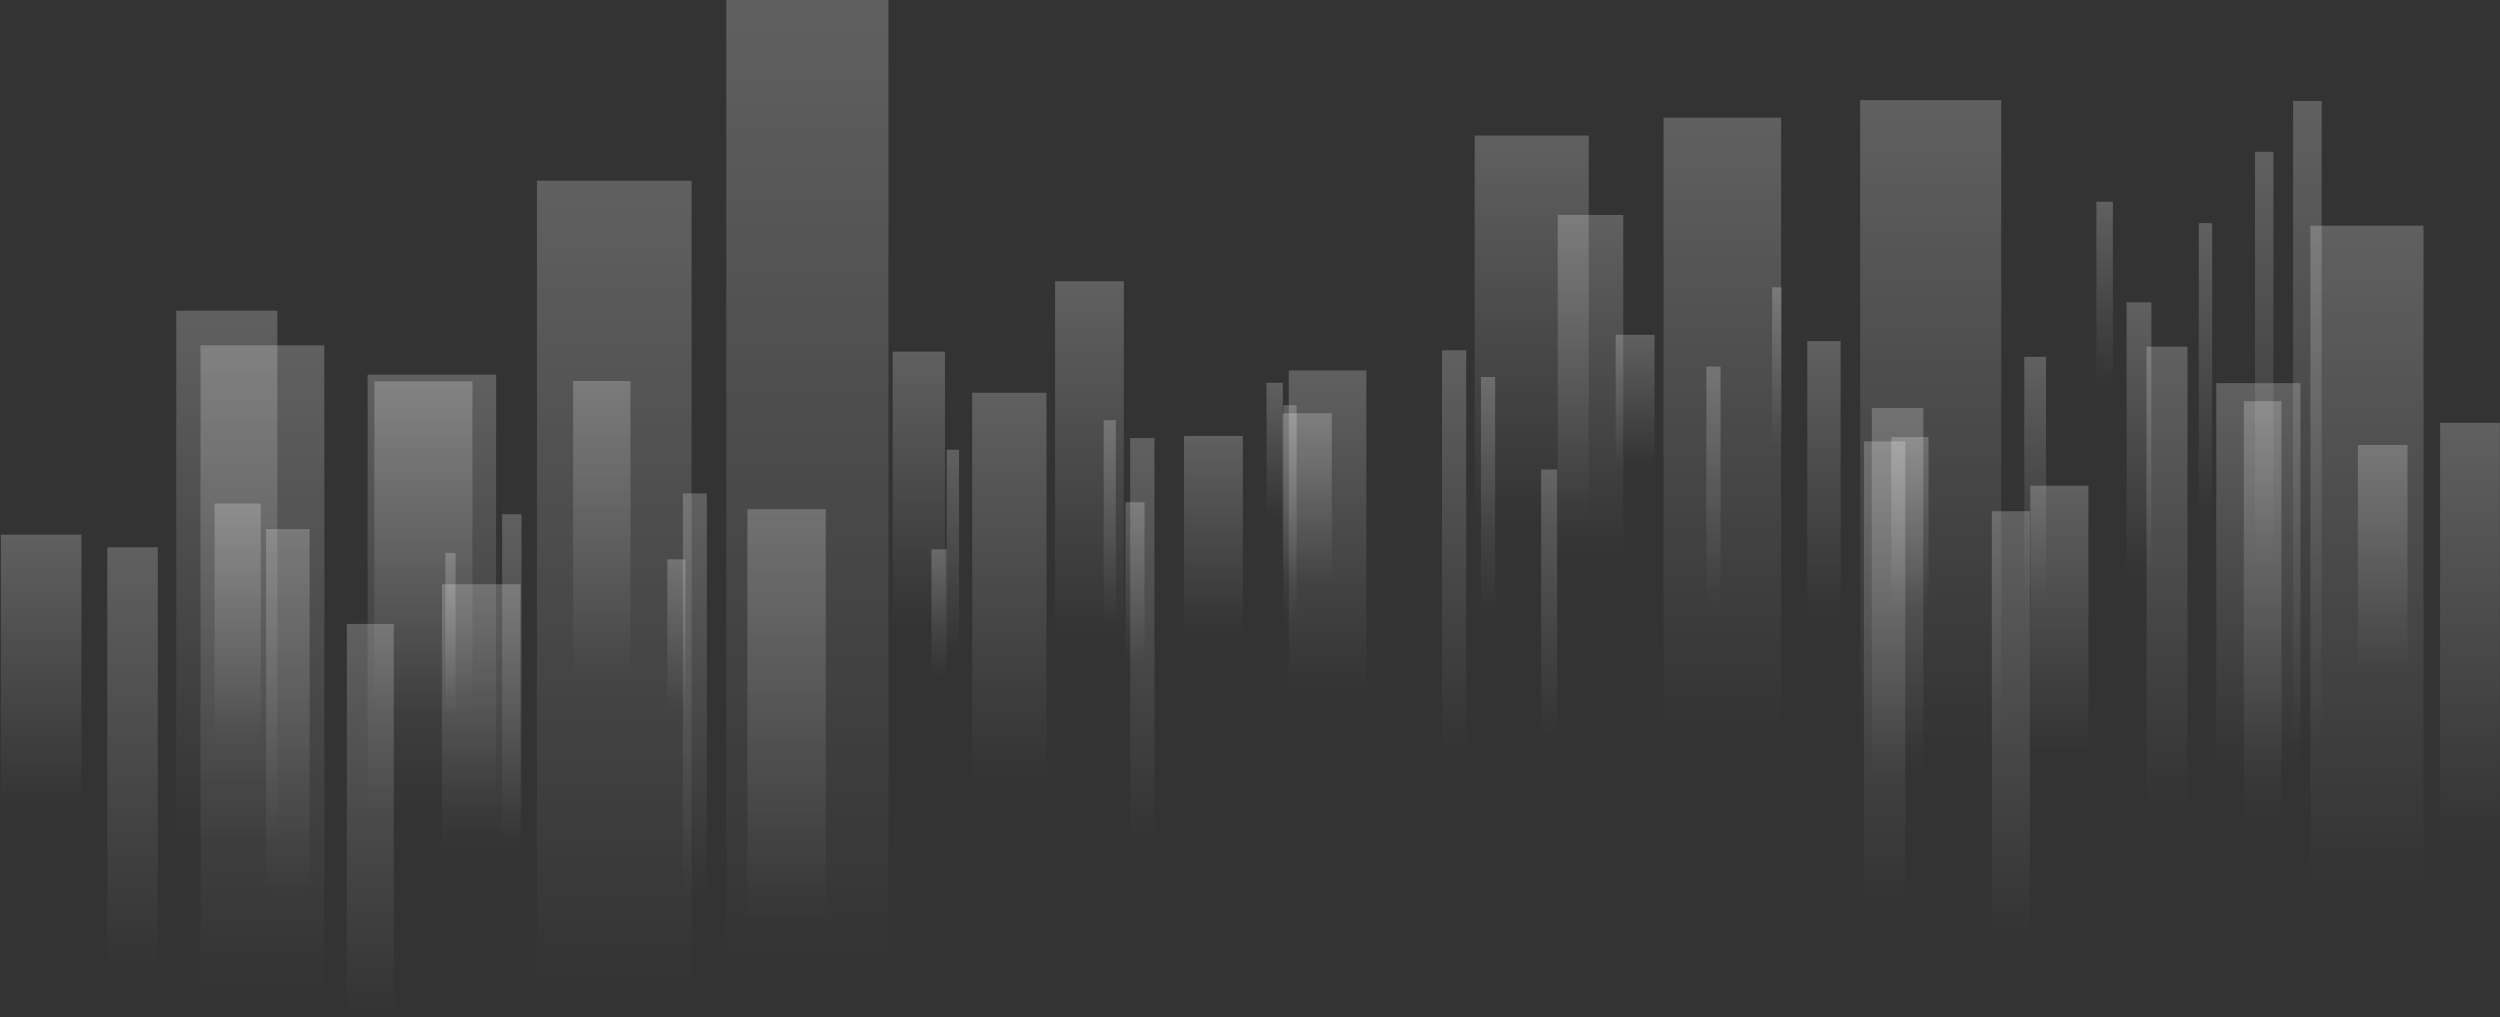 <svg width="1693" height="689" viewBox="0 0 1693 689" fill="none" xmlns="http://www.w3.org/2000/svg">
<rect x="0" y="0" width="1693" height="689" fill="#333333" stroke="none"/>
<g style="mix-blend-mode:screen">
<path d="M219.651 233.849H135.78V674.483H219.651V233.849Z" fill="url(#paint0_linear_205_3923)"/>
</g>
<g style="mix-blend-mode:screen">
<path d="M708.691 265.991H658.355V530.446H708.691V265.991Z" fill="url(#paint1_linear_205_3923)"/>
</g>
<g style="mix-blend-mode:screen">
<path d="M601.668 0.047H491.847V662.614H601.668V0.047Z" fill="url(#paint2_linear_205_3923)"/>
</g>
<g style="mix-blend-mode:screen">
<path d="M1302.47 276.284H1267.57V523.674H1302.47V276.284Z" fill="url(#paint3_linear_205_3923)"/>
</g>
<g style="mix-blend-mode:screen">
<path d="M1099.29 145.575H1054.89V378.853H1099.29V145.575Z" fill="url(#paint4_linear_205_3923)"/>
</g>
<g style="mix-blend-mode:screen">
<path d="M187.83 210.405H119.365V570.108H187.83V210.405Z" fill="url(#paint5_linear_205_3923)"/>
</g>
<g style="mix-blend-mode:screen">
<path d="M1206.18 79.701H1126.56V497.98H1206.18V79.701Z" fill="url(#paint6_linear_205_3923)"/>
</g>
<g style="mix-blend-mode:screen">
<path d="M468.35 122.388H363.599V672.725H468.35V122.388Z" fill="url(#paint7_linear_205_3923)"/>
</g>
<g style="mix-blend-mode:screen">
<path d="M1692.94 286.344H1652.44V573.508H1692.94V286.344Z" fill="url(#paint8_linear_205_3923)"/>
</g>
<g style="mix-blend-mode:screen">
<path d="M176.61 340.986H145.32V505.374H176.61V340.986Z" fill="url(#paint9_linear_205_3923)"/>
</g>
<g style="mix-blend-mode:screen">
<path d="M1641.21 152.839H1564.61V605.837H1641.21V152.839Z" fill="url(#paint10_linear_205_3923)"/>
</g>
<g style="mix-blend-mode:screen">
<path d="M639.925 238.131H604.525V424.111H639.925V238.131Z" fill="url(#paint11_linear_205_3923)"/>
</g>
<g style="mix-blend-mode:screen">
<path d="M426.965 258.032H388.116V462.133H426.965V258.032Z" fill="url(#paint12_linear_205_3923)"/>
</g>
<g style="mix-blend-mode:screen">
<path d="M559.194 344.795H506.121V623.629H559.194V344.795Z" fill="url(#paint13_linear_205_3923)"/>
</g>
<g style="mix-blend-mode:screen">
<path d="M761.037 190.442H714.505V434.917H761.037V190.442Z" fill="url(#paint14_linear_205_3923)"/>
</g>
<g style="mix-blend-mode:screen">
<path d="M1120.44 226.754H1094.13V316.367H1120.44V226.754Z" fill="url(#paint15_linear_205_3923)"/>
</g>
<g style="mix-blend-mode:screen">
<path d="M319.953 258.21H253.511V484.511H319.953V258.21Z" fill="url(#paint16_linear_205_3923)"/>
</g>
<g style="mix-blend-mode:screen">
<path d="M1075.91 91.788H998.639V354.989H1075.91V91.788Z" fill="url(#paint17_linear_205_3923)"/>
</g>
<g style="mix-blend-mode:screen">
<path d="M1414.27 328.893H1374.91V509.803H1414.27V328.893Z" fill="url(#paint18_linear_205_3923)"/>
</g>
<g style="mix-blend-mode:screen">
<path d="M55.151 362.049H0.601V547.849H55.151V362.049Z" fill="url(#paint19_linear_205_3923)"/>
</g>
<g style="mix-blend-mode:screen">
<path d="M925.29 250.87H872.757V471.451H925.29V250.87Z" fill="url(#paint20_linear_205_3923)"/>
</g>
<g style="mix-blend-mode:screen">
<path d="M352.48 395.677H299.297V576.821H352.48V395.677Z" fill="url(#paint21_linear_205_3923)"/>
</g>
<g style="mix-blend-mode:screen">
<path d="M1355.23 67.839H1259.7V506.883H1355.23V67.839Z" fill="url(#paint22_linear_205_3923)"/>
</g>
<g style="mix-blend-mode:screen">
<path d="M1306 295.949H1280.76V411.97H1306V295.949Z" fill="url(#paint23_linear_205_3923)"/>
</g>
<g style="mix-blend-mode:screen">
<path d="M1557.87 259.488H1500.88V521.418H1557.87V259.488Z" fill="url(#paint24_linear_205_3923)"/>
</g>
<g style="mix-blend-mode:screen">
<path d="M1630.36 301.339H1596.75V455.843H1630.36V301.339Z" fill="url(#paint25_linear_205_3923)"/>
</g>
<g style="mix-blend-mode:screen">
<path d="M901.913 279.852H868.536V393.533H901.913V279.852Z" fill="url(#paint26_linear_205_3923)"/>
</g>
<g style="mix-blend-mode:screen">
<path d="M335.969 253.672H248.961V550.016H335.969V253.672Z" fill="url(#paint27_linear_205_3923)"/>
</g>
<g style="mix-blend-mode:screen">
<path d="M841.65 295.213H801.847V430.776H841.65V295.213Z" fill="url(#paint28_linear_205_3923)"/>
</g>
<g style="mix-blend-mode:screen">
<path d="M1430.82 136.615H1419.68V262.392H1430.82V136.615Z" fill="url(#paint29_linear_205_3923)"/>
</g>
<g style="mix-blend-mode:screen">
<path d="M1545 271.653H1519.5V559.436H1545V271.653Z" fill="url(#paint30_linear_205_3923)"/>
</g>
<g style="mix-blend-mode:screen">
<path d="M464.109 378.76H451.908V480.788H464.109V378.76Z" fill="url(#paint31_linear_205_3923)"/>
</g>
<g style="mix-blend-mode:screen">
<path d="M868.733 259.214H857.688V351.584H868.733V259.214Z" fill="url(#paint32_linear_205_3923)"/>
</g>
<g style="mix-blend-mode:screen">
<path d="M209.659 358.294H180.206V604.575H209.659V358.294Z" fill="url(#paint33_linear_205_3923)"/>
</g>
<g style="mix-blend-mode:screen">
<path d="M1481.37 234.744H1453.63V547.851H1481.37V234.744Z" fill="url(#paint34_linear_205_3923)"/>
</g>
<g style="mix-blend-mode:screen">
<path d="M641.105 372.006H630.758V458.541H641.105V372.006Z" fill="url(#paint35_linear_205_3923)"/>
</g>
<g style="mix-blend-mode:screen">
<path d="M266.649 422.51H234.881V688.161H266.649V422.51Z" fill="url(#paint36_linear_205_3923)"/>
</g>
<g style="mix-blend-mode:screen">
<path d="M1385.57 241.662H1370.84V407.9H1385.57V241.662Z" fill="url(#paint37_linear_205_3923)"/>
</g>
<g style="mix-blend-mode:screen">
<path d="M106.846 370.636H72.653V656.577H106.846V370.636Z" fill="url(#paint38_linear_205_3923)"/>
</g>
<g style="mix-blend-mode:screen">
<path d="M1290.25 298.91H1262.26V614.777H1290.25V298.91Z" fill="url(#paint39_linear_205_3923)"/>
</g>
<g style="mix-blend-mode:screen">
<path d="M1456.94 204.704H1440.16V394.023H1456.94V204.704Z" fill="url(#paint40_linear_205_3923)"/>
</g>
<g style="mix-blend-mode:screen">
<path d="M1374.67 346.196H1348.89V637.065H1374.67V346.196Z" fill="url(#paint41_linear_205_3923)"/>
</g>
<g style="mix-blend-mode:screen">
<path d="M775.06 340.156H762.161V448.022H775.06V340.156Z" fill="url(#paint42_linear_205_3923)"/>
</g>
<g style="mix-blend-mode:screen">
<path d="M1246.46 230.993H1223.91V419.609H1246.46V230.993Z" fill="url(#paint43_linear_205_3923)"/>
</g>
<g style="mix-blend-mode:screen">
<path d="M781.787 296.656H765.371V571.208H781.787V296.656Z" fill="url(#paint44_linear_205_3923)"/>
</g>
<g style="mix-blend-mode:screen">
<path d="M1054.51 317.965H1043.65V499.675H1054.51V317.965Z" fill="url(#paint45_linear_205_3923)"/>
</g>
<g style="mix-blend-mode:screen">
<path d="M353.176 348.253H340.057V567.67H353.176V348.253Z" fill="url(#paint46_linear_205_3923)"/>
</g>
<g style="mix-blend-mode:screen">
<path d="M1206.46 194.547H1200.07V301.36H1206.46V194.547Z" fill="url(#paint47_linear_205_3923)"/>
</g>
<g style="mix-blend-mode:screen">
<path d="M755.638 284.573H747.403V422.31H755.638V284.573Z" fill="url(#paint48_linear_205_3923)"/>
</g>
<g style="mix-blend-mode:screen">
<path d="M649.469 304.556H641.094V444.64H649.469V304.556Z" fill="url(#paint49_linear_205_3923)"/>
</g>
<g style="mix-blend-mode:screen">
<path d="M1165.17 248.256H1155.55V409.161H1165.17V248.256Z" fill="url(#paint50_linear_205_3923)"/>
</g>
<g style="mix-blend-mode:screen">
<path d="M878.093 274.361H869.118V424.435H878.093V274.361Z" fill="url(#paint51_linear_205_3923)"/>
</g>
<g style="mix-blend-mode:screen">
<path d="M308.485 374.42H301.646V488.824H308.485V374.42Z" fill="url(#paint52_linear_205_3923)"/>
</g>
<g style="mix-blend-mode:screen">
<path d="M1572.25 68.371H1552.88V505.654H1572.25V68.371Z" fill="url(#paint53_linear_205_3923)"/>
</g>
<g style="mix-blend-mode:screen">
<path d="M478.685 334.169H462.441V605.857H478.685V334.169Z" fill="url(#paint54_linear_205_3923)"/>
</g>
<g style="mix-blend-mode:screen">
<path d="M1498.06 151.113H1489.02V354.991H1498.06V151.113Z" fill="url(#paint55_linear_205_3923)"/>
</g>
<g style="mix-blend-mode:screen">
<path d="M1539.56 102.773H1527.08V384.25H1539.56V102.773Z" fill="url(#paint56_linear_205_3923)"/>
</g>
<g style="mix-blend-mode:screen">
<path d="M992.918 237.205H976.528V511.335H992.918V237.205Z" fill="url(#paint57_linear_205_3923)"/>
</g>
<g style="mix-blend-mode:screen">
<path d="M1012.52 255.309H1002.9V416.332H1012.52V255.309Z" fill="url(#paint58_linear_205_3923)"/>
</g>
<defs>
<linearGradient id="paint0_linear_205_3923" x1="177.716" y1="233.849" x2="177.716" y2="674.483" gradientUnits="userSpaceOnUse">
<stop stop-color="white" stop-opacity="0.22"/>
<stop offset="1" stop-color="white" stop-opacity="0"/>
</linearGradient>
<linearGradient id="paint1_linear_205_3923" x1="683.523" y1="265.991" x2="683.523" y2="530.446" gradientUnits="userSpaceOnUse">
<stop stop-color="white" stop-opacity="0.22"/>
<stop offset="1" stop-color="white" stop-opacity="0"/>
</linearGradient>
<linearGradient id="paint2_linear_205_3923" x1="546.757" y1="0.047" x2="546.757" y2="662.614" gradientUnits="userSpaceOnUse">
<stop stop-color="white" stop-opacity="0.22"/>
<stop offset="1" stop-color="white" stop-opacity="0"/>
</linearGradient>
<linearGradient id="paint3_linear_205_3923" x1="1285.02" y1="276.284" x2="1285.02" y2="523.674" gradientUnits="userSpaceOnUse">
<stop stop-color="white" stop-opacity="0.22"/>
<stop offset="1" stop-color="white" stop-opacity="0"/>
</linearGradient>
<linearGradient id="paint4_linear_205_3923" x1="1077.09" y1="145.575" x2="1077.09" y2="378.853" gradientUnits="userSpaceOnUse">
<stop stop-color="white" stop-opacity="0.22"/>
<stop offset="1" stop-color="white" stop-opacity="0"/>
</linearGradient>
<linearGradient id="paint5_linear_205_3923" x1="153.598" y1="210.405" x2="153.598" y2="570.108" gradientUnits="userSpaceOnUse">
<stop stop-color="white" stop-opacity="0.22"/>
<stop offset="1" stop-color="white" stop-opacity="0"/>
</linearGradient>
<linearGradient id="paint6_linear_205_3923" x1="1166.37" y1="79.701" x2="1166.37" y2="497.98" gradientUnits="userSpaceOnUse">
<stop stop-color="white" stop-opacity="0.22"/>
<stop offset="1" stop-color="white" stop-opacity="0"/>
</linearGradient>
<linearGradient id="paint7_linear_205_3923" x1="415.974" y1="122.388" x2="415.974" y2="672.725" gradientUnits="userSpaceOnUse">
<stop stop-color="white" stop-opacity="0.22"/>
<stop offset="1" stop-color="white" stop-opacity="0"/>
</linearGradient>
<linearGradient id="paint8_linear_205_3923" x1="1672.69" y1="286.344" x2="1672.69" y2="573.508" gradientUnits="userSpaceOnUse">
<stop stop-color="white" stop-opacity="0.22"/>
<stop offset="1" stop-color="white" stop-opacity="0"/>
</linearGradient>
<linearGradient id="paint9_linear_205_3923" x1="160.965" y1="340.986" x2="160.965" y2="505.374" gradientUnits="userSpaceOnUse">
<stop stop-color="white" stop-opacity="0.22"/>
<stop offset="1" stop-color="white" stop-opacity="0"/>
</linearGradient>
<linearGradient id="paint10_linear_205_3923" x1="1602.91" y1="152.839" x2="1602.91" y2="605.837" gradientUnits="userSpaceOnUse">
<stop stop-color="white" stop-opacity="0.22"/>
<stop offset="1" stop-color="white" stop-opacity="0"/>
</linearGradient>
<linearGradient id="paint11_linear_205_3923" x1="622.225" y1="238.131" x2="622.225" y2="424.111" gradientUnits="userSpaceOnUse">
<stop stop-color="white" stop-opacity="0.22"/>
<stop offset="1" stop-color="white" stop-opacity="0"/>
</linearGradient>
<linearGradient id="paint12_linear_205_3923" x1="407.541" y1="258.032" x2="407.541" y2="462.133" gradientUnits="userSpaceOnUse">
<stop stop-color="white" stop-opacity="0.22"/>
<stop offset="1" stop-color="white" stop-opacity="0"/>
</linearGradient>
<linearGradient id="paint13_linear_205_3923" x1="532.658" y1="344.795" x2="532.658" y2="623.629" gradientUnits="userSpaceOnUse">
<stop stop-color="white" stop-opacity="0.22"/>
<stop offset="1" stop-color="white" stop-opacity="0"/>
</linearGradient>
<linearGradient id="paint14_linear_205_3923" x1="737.771" y1="190.442" x2="737.771" y2="434.917" gradientUnits="userSpaceOnUse">
<stop stop-color="white" stop-opacity="0.22"/>
<stop offset="1" stop-color="white" stop-opacity="0"/>
</linearGradient>
<linearGradient id="paint15_linear_205_3923" x1="1107.29" y1="226.754" x2="1107.29" y2="316.367" gradientUnits="userSpaceOnUse">
<stop stop-color="white" stop-opacity="0.22"/>
<stop offset="1" stop-color="white" stop-opacity="0"/>
</linearGradient>
<linearGradient id="paint16_linear_205_3923" x1="286.732" y1="258.21" x2="286.732" y2="484.511" gradientUnits="userSpaceOnUse">
<stop stop-color="white" stop-opacity="0.22"/>
<stop offset="1" stop-color="white" stop-opacity="0"/>
</linearGradient>
<linearGradient id="paint17_linear_205_3923" x1="1037.28" y1="91.788" x2="1037.28" y2="354.989" gradientUnits="userSpaceOnUse">
<stop stop-color="white" stop-opacity="0.22"/>
<stop offset="1" stop-color="white" stop-opacity="0"/>
</linearGradient>
<linearGradient id="paint18_linear_205_3923" x1="1394.59" y1="328.893" x2="1394.59" y2="509.803" gradientUnits="userSpaceOnUse">
<stop stop-color="white" stop-opacity="0.22"/>
<stop offset="1" stop-color="white" stop-opacity="0"/>
</linearGradient>
<linearGradient id="paint19_linear_205_3923" x1="27.876" y1="362.049" x2="27.876" y2="547.849" gradientUnits="userSpaceOnUse">
<stop stop-color="white" stop-opacity="0.22"/>
<stop offset="1" stop-color="white" stop-opacity="0"/>
</linearGradient>
<linearGradient id="paint20_linear_205_3923" x1="899.023" y1="250.87" x2="899.023" y2="471.451" gradientUnits="userSpaceOnUse">
<stop stop-color="white" stop-opacity="0.22"/>
<stop offset="1" stop-color="white" stop-opacity="0"/>
</linearGradient>
<linearGradient id="paint21_linear_205_3923" x1="325.888" y1="395.677" x2="325.888" y2="576.821" gradientUnits="userSpaceOnUse">
<stop stop-color="white" stop-opacity="0.22"/>
<stop offset="1" stop-color="white" stop-opacity="0"/>
</linearGradient>
<linearGradient id="paint22_linear_205_3923" x1="1307.46" y1="67.839" x2="1307.46" y2="506.883" gradientUnits="userSpaceOnUse">
<stop stop-color="white" stop-opacity="0.22"/>
<stop offset="1" stop-color="white" stop-opacity="0"/>
</linearGradient>
<linearGradient id="paint23_linear_205_3923" x1="1293.38" y1="295.949" x2="1293.38" y2="411.97" gradientUnits="userSpaceOnUse">
<stop stop-color="white" stop-opacity="0.22"/>
<stop offset="1" stop-color="white" stop-opacity="0"/>
</linearGradient>
<linearGradient id="paint24_linear_205_3923" x1="1529.38" y1="259.488" x2="1529.38" y2="521.418" gradientUnits="userSpaceOnUse">
<stop stop-color="white" stop-opacity="0.22"/>
<stop offset="1" stop-color="white" stop-opacity="0"/>
</linearGradient>
<linearGradient id="paint25_linear_205_3923" x1="1613.55" y1="301.339" x2="1613.55" y2="455.843" gradientUnits="userSpaceOnUse">
<stop stop-color="white" stop-opacity="0.22"/>
<stop offset="1" stop-color="white" stop-opacity="0"/>
</linearGradient>
<linearGradient id="paint26_linear_205_3923" x1="885.225" y1="279.852" x2="885.225" y2="393.533" gradientUnits="userSpaceOnUse">
<stop stop-color="white" stop-opacity="0.22"/>
<stop offset="1" stop-color="white" stop-opacity="0"/>
</linearGradient>
<linearGradient id="paint27_linear_205_3923" x1="292.465" y1="253.672" x2="292.465" y2="550.016" gradientUnits="userSpaceOnUse">
<stop stop-color="white" stop-opacity="0.22"/>
<stop offset="1" stop-color="white" stop-opacity="0"/>
</linearGradient>
<linearGradient id="paint28_linear_205_3923" x1="821.748" y1="295.213" x2="821.748" y2="430.776" gradientUnits="userSpaceOnUse">
<stop stop-color="white" stop-opacity="0.22"/>
<stop offset="1" stop-color="white" stop-opacity="0"/>
</linearGradient>
<linearGradient id="paint29_linear_205_3923" x1="1425.25" y1="136.615" x2="1425.25" y2="262.392" gradientUnits="userSpaceOnUse">
<stop stop-color="white" stop-opacity="0.22"/>
<stop offset="1" stop-color="white" stop-opacity="0"/>
</linearGradient>
<linearGradient id="paint30_linear_205_3923" x1="1532.25" y1="271.653" x2="1532.25" y2="559.436" gradientUnits="userSpaceOnUse">
<stop stop-color="white" stop-opacity="0.22"/>
<stop offset="1" stop-color="white" stop-opacity="0"/>
</linearGradient>
<linearGradient id="paint31_linear_205_3923" x1="458.009" y1="378.76" x2="458.009" y2="480.788" gradientUnits="userSpaceOnUse">
<stop stop-color="white" stop-opacity="0.22"/>
<stop offset="1" stop-color="white" stop-opacity="0"/>
</linearGradient>
<linearGradient id="paint32_linear_205_3923" x1="863.211" y1="259.214" x2="863.211" y2="351.584" gradientUnits="userSpaceOnUse">
<stop stop-color="white" stop-opacity="0.22"/>
<stop offset="1" stop-color="white" stop-opacity="0"/>
</linearGradient>
<linearGradient id="paint33_linear_205_3923" x1="194.933" y1="358.294" x2="194.933" y2="604.575" gradientUnits="userSpaceOnUse">
<stop stop-color="white" stop-opacity="0.22"/>
<stop offset="1" stop-color="white" stop-opacity="0"/>
</linearGradient>
<linearGradient id="paint34_linear_205_3923" x1="1467.5" y1="234.744" x2="1467.5" y2="547.851" gradientUnits="userSpaceOnUse">
<stop stop-color="white" stop-opacity="0.22"/>
<stop offset="1" stop-color="white" stop-opacity="0"/>
</linearGradient>
<linearGradient id="paint35_linear_205_3923" x1="635.931" y1="372.006" x2="635.931" y2="458.541" gradientUnits="userSpaceOnUse">
<stop stop-color="white" stop-opacity="0.22"/>
<stop offset="1" stop-color="white" stop-opacity="0"/>
</linearGradient>
<linearGradient id="paint36_linear_205_3923" x1="250.765" y1="422.51" x2="250.765" y2="688.161" gradientUnits="userSpaceOnUse">
<stop stop-color="white" stop-opacity="0.22"/>
<stop offset="1" stop-color="white" stop-opacity="0"/>
</linearGradient>
<linearGradient id="paint37_linear_205_3923" x1="1378.2" y1="241.662" x2="1378.2" y2="407.9" gradientUnits="userSpaceOnUse">
<stop stop-color="white" stop-opacity="0.22"/>
<stop offset="1" stop-color="white" stop-opacity="0"/>
</linearGradient>
<linearGradient id="paint38_linear_205_3923" x1="89.75" y1="370.636" x2="89.75" y2="656.577" gradientUnits="userSpaceOnUse">
<stop stop-color="white" stop-opacity="0.22"/>
<stop offset="1" stop-color="white" stop-opacity="0"/>
</linearGradient>
<linearGradient id="paint39_linear_205_3923" x1="1276.25" y1="298.91" x2="1276.25" y2="614.777" gradientUnits="userSpaceOnUse">
<stop stop-color="white" stop-opacity="0.22"/>
<stop offset="1" stop-color="white" stop-opacity="0"/>
</linearGradient>
<linearGradient id="paint40_linear_205_3923" x1="1448.55" y1="204.704" x2="1448.55" y2="394.023" gradientUnits="userSpaceOnUse">
<stop stop-color="white" stop-opacity="0.22"/>
<stop offset="1" stop-color="white" stop-opacity="0"/>
</linearGradient>
<linearGradient id="paint41_linear_205_3923" x1="1361.78" y1="346.196" x2="1361.78" y2="637.065" gradientUnits="userSpaceOnUse">
<stop stop-color="white" stop-opacity="0.22"/>
<stop offset="1" stop-color="white" stop-opacity="0"/>
</linearGradient>
<linearGradient id="paint42_linear_205_3923" x1="768.611" y1="340.156" x2="768.611" y2="448.022" gradientUnits="userSpaceOnUse">
<stop stop-color="white" stop-opacity="0.22"/>
<stop offset="1" stop-color="white" stop-opacity="0"/>
</linearGradient>
<linearGradient id="paint43_linear_205_3923" x1="1235.19" y1="230.993" x2="1235.19" y2="419.609" gradientUnits="userSpaceOnUse">
<stop stop-color="white" stop-opacity="0.22"/>
<stop offset="1" stop-color="white" stop-opacity="0"/>
</linearGradient>
<linearGradient id="paint44_linear_205_3923" x1="773.579" y1="296.656" x2="773.579" y2="571.208" gradientUnits="userSpaceOnUse">
<stop stop-color="white" stop-opacity="0.22"/>
<stop offset="1" stop-color="white" stop-opacity="0"/>
</linearGradient>
<linearGradient id="paint45_linear_205_3923" x1="1049.08" y1="317.965" x2="1049.08" y2="499.675" gradientUnits="userSpaceOnUse">
<stop stop-color="white" stop-opacity="0.22"/>
<stop offset="1" stop-color="white" stop-opacity="0"/>
</linearGradient>
<linearGradient id="paint46_linear_205_3923" x1="346.616" y1="348.253" x2="346.616" y2="567.67" gradientUnits="userSpaceOnUse">
<stop stop-color="white" stop-opacity="0.22"/>
<stop offset="1" stop-color="white" stop-opacity="0"/>
</linearGradient>
<linearGradient id="paint47_linear_205_3923" x1="1203.26" y1="194.547" x2="1203.26" y2="301.36" gradientUnits="userSpaceOnUse">
<stop stop-color="white" stop-opacity="0.22"/>
<stop offset="1" stop-color="white" stop-opacity="0"/>
</linearGradient>
<linearGradient id="paint48_linear_205_3923" x1="751.521" y1="284.573" x2="751.521" y2="422.31" gradientUnits="userSpaceOnUse">
<stop stop-color="white" stop-opacity="0.22"/>
<stop offset="1" stop-color="white" stop-opacity="0"/>
</linearGradient>
<linearGradient id="paint49_linear_205_3923" x1="645.281" y1="304.556" x2="645.281" y2="444.64" gradientUnits="userSpaceOnUse">
<stop stop-color="white" stop-opacity="0.22"/>
<stop offset="1" stop-color="white" stop-opacity="0"/>
</linearGradient>
<linearGradient id="paint50_linear_205_3923" x1="1160.36" y1="248.256" x2="1160.36" y2="409.161" gradientUnits="userSpaceOnUse">
<stop stop-color="white" stop-opacity="0.22"/>
<stop offset="1" stop-color="white" stop-opacity="0"/>
</linearGradient>
<linearGradient id="paint51_linear_205_3923" x1="873.606" y1="274.361" x2="873.606" y2="424.435" gradientUnits="userSpaceOnUse">
<stop stop-color="white" stop-opacity="0.22"/>
<stop offset="1" stop-color="white" stop-opacity="0"/>
</linearGradient>
<linearGradient id="paint52_linear_205_3923" x1="305.065" y1="374.42" x2="305.065" y2="488.824" gradientUnits="userSpaceOnUse">
<stop stop-color="white" stop-opacity="0.22"/>
<stop offset="1" stop-color="white" stop-opacity="0"/>
</linearGradient>
<linearGradient id="paint53_linear_205_3923" x1="1562.56" y1="68.371" x2="1562.56" y2="505.654" gradientUnits="userSpaceOnUse">
<stop stop-color="white" stop-opacity="0.22"/>
<stop offset="1" stop-color="white" stop-opacity="0"/>
</linearGradient>
<linearGradient id="paint54_linear_205_3923" x1="470.563" y1="334.169" x2="470.563" y2="605.857" gradientUnits="userSpaceOnUse">
<stop stop-color="white" stop-opacity="0.22"/>
<stop offset="1" stop-color="white" stop-opacity="0"/>
</linearGradient>
<linearGradient id="paint55_linear_205_3923" x1="1493.54" y1="151.113" x2="1493.54" y2="354.991" gradientUnits="userSpaceOnUse">
<stop stop-color="white" stop-opacity="0.22"/>
<stop offset="1" stop-color="white" stop-opacity="0"/>
</linearGradient>
<linearGradient id="paint56_linear_205_3923" x1="1533.32" y1="102.773" x2="1533.32" y2="384.25" gradientUnits="userSpaceOnUse">
<stop stop-color="white" stop-opacity="0.22"/>
<stop offset="1" stop-color="white" stop-opacity="0"/>
</linearGradient>
<linearGradient id="paint57_linear_205_3923" x1="984.723" y1="237.205" x2="984.723" y2="511.335" gradientUnits="userSpaceOnUse">
<stop stop-color="white" stop-opacity="0.22"/>
<stop offset="1" stop-color="white" stop-opacity="0"/>
</linearGradient>
<linearGradient id="paint58_linear_205_3923" x1="1007.71" y1="255.309" x2="1007.71" y2="416.332" gradientUnits="userSpaceOnUse">
<stop stop-color="white" stop-opacity="0.22"/>
<stop offset="1" stop-color="white" stop-opacity="0"/>
</linearGradient>
</defs>
</svg>
